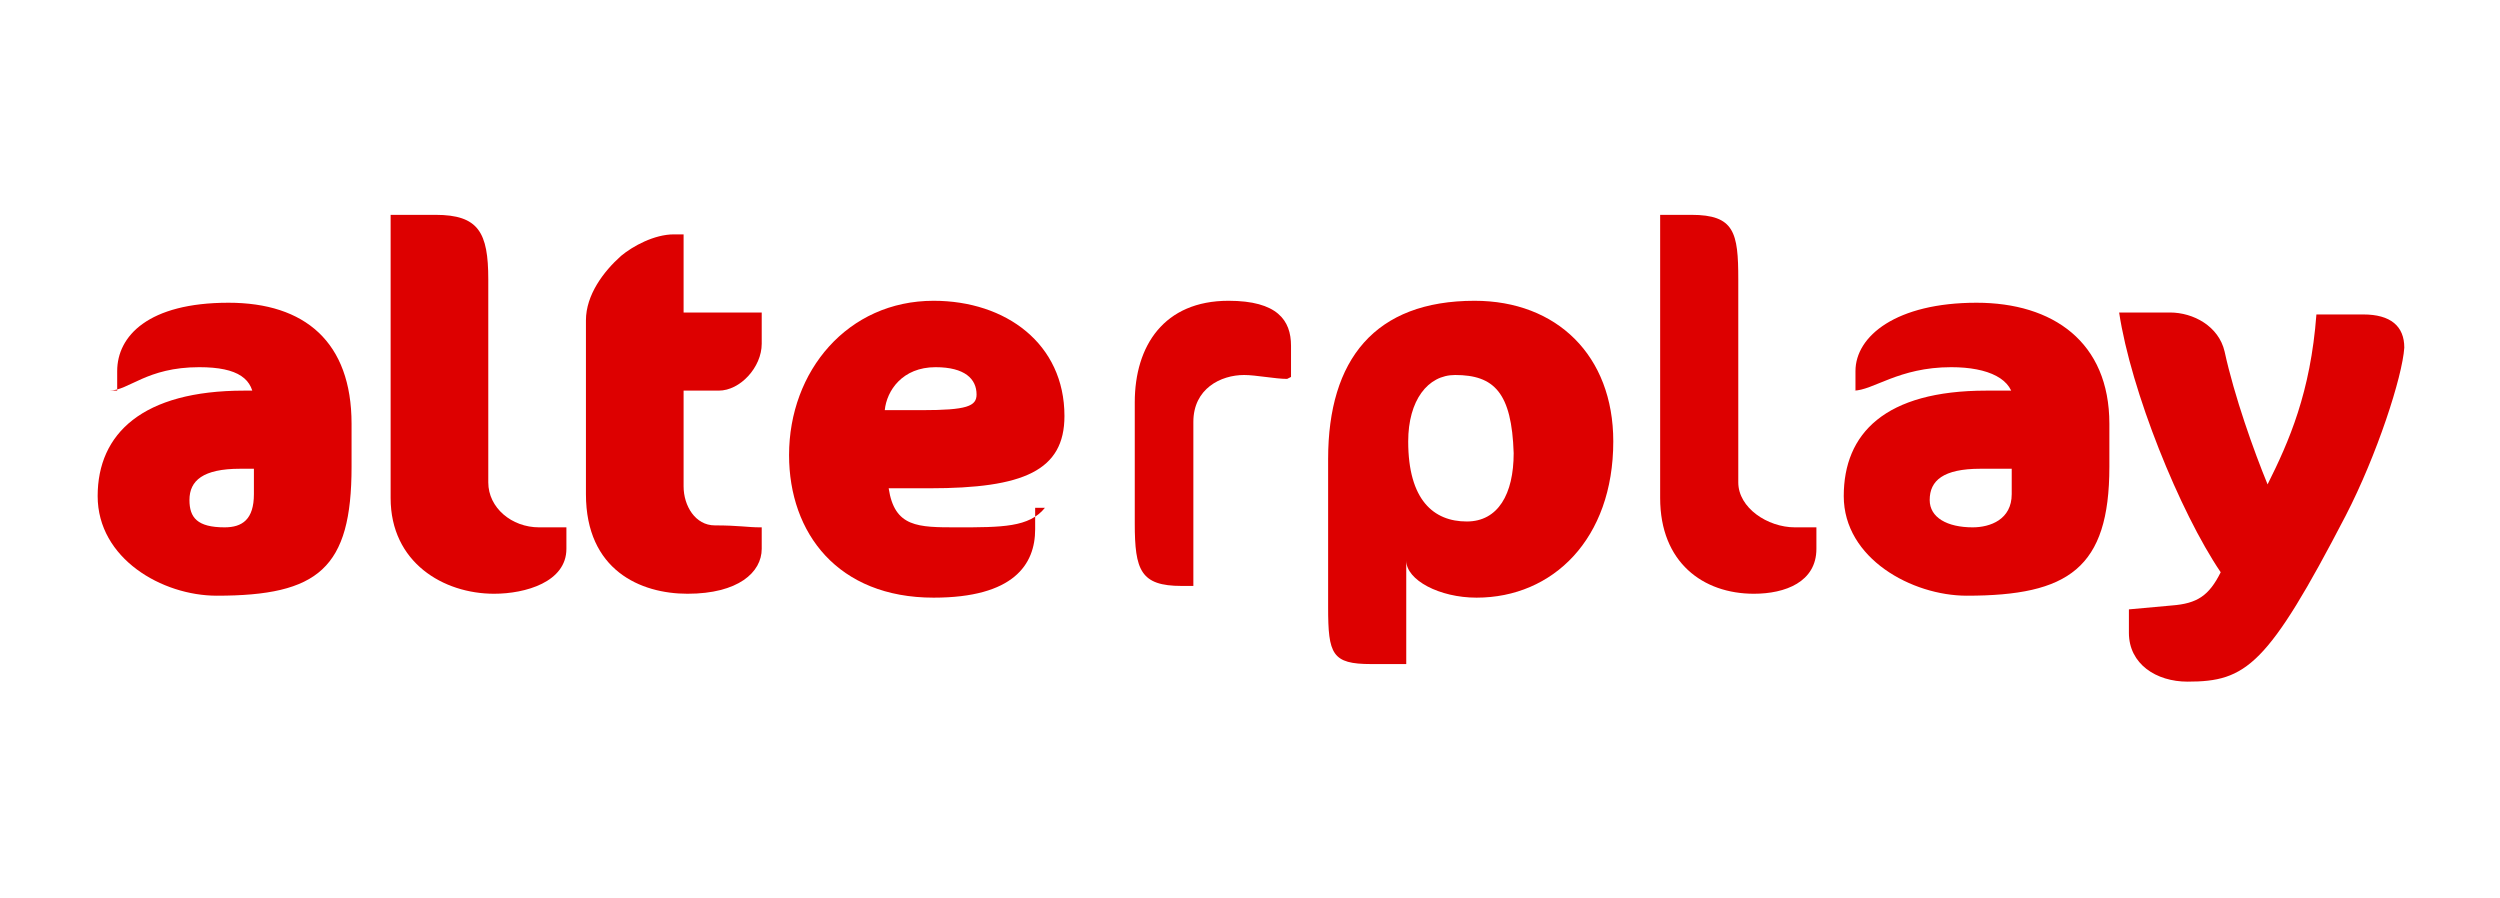 <?xml version="1.0" encoding="utf-8"?>
<!-- Generator: Adobe Illustrator 19.2.1, SVG Export Plug-In . SVG Version: 6.00 Build 0)  -->
<svg version="1.1" id="Calque_1" xmlns="http://www.w3.org/2000/svg" xmlns:xlink="http://www.w3.org/1999/xlink" x="0px" y="0px"
	 viewBox="0 0 128 46" style="enable-background:new 0 0 128 46;" xml:space="preserve">
<style type="text/css">
	.st0{clip-path:url(#SVGID_2_);fill-rule:evenodd;clip-rule:evenodd;fill:#DD0000;}
	.st1{clip-path:url(#SVGID_4_);fill-rule:evenodd;clip-rule:evenodd;fill:#DD0000;}
	.st2{clip-path:url(#SVGID_6_);fill-rule:evenodd;clip-rule:evenodd;fill:#DD0000;}
	.st3{clip-path:url(#SVGID_8_);fill-rule:evenodd;clip-rule:evenodd;fill:#DD0000;}
	.st4{clip-path:url(#SVGID_10_);fill-rule:evenodd;clip-rule:evenodd;fill:#DD0000;}
	.st5{clip-path:url(#SVGID_12_);fill-rule:evenodd;clip-rule:evenodd;fill:#DD0000;}
	.st6{clip-path:url(#SVGID_14_);fill-rule:evenodd;clip-rule:evenodd;fill:#DD0000;}
	.st7{clip-path:url(#SVGID_16_);fill-rule:evenodd;clip-rule:evenodd;fill:#DD0000;}
	.st8{clip-path:url(#SVGID_18_);fill-rule:evenodd;clip-rule:evenodd;fill:#DD0000;}
</style>
<g id="Logo_1_">
	<g>
		<defs>
			<path id="SVGID_1_" d="M13,24h-0.7c-1.9,0-2.6,0.6-2.6,1.6c0,0.9,0.4,1.4,1.8,1.4c0.9,0,1.5-0.4,1.5-1.7V24z M11.1,30.5
				c-2.8,0-6.1-1.9-6.1-5.1c0-3.2,2.3-5.4,7.5-5.4H13v0.6c0-1.2-0.8-1.8-2.8-1.8c-2.7,0-3.6,1.2-4.6,1.2H6v-1c0-1.8,1.6-3.5,5.7-3.5
				c3.9,0,6.3,2,6.3,6.2v2.2C18,29.1,16.3,30.5,11.1,30.5z"/>
		</defs>
		<clipPath id="SVGID_2_">
			<use xlink:href="#SVGID_1_"  style="overflow:visible;"/>
		</clipPath>
		<rect x="3" y="14" class="st0" width="16" height="18"/>
	</g>
	<g>
		<defs>
			<path id="SVGID_3_" d="M25.3,30.4c-2.6,0-5.3-1.6-5.3-4.9V11h2.3c2.2,0,2.7,0.9,2.7,3.3v10.4c0,1.3,1.2,2.3,2.6,2.3H29v1.1
				C29,29.8,26.9,30.4,25.3,30.4"/>
		</defs>
		<clipPath id="SVGID_4_">
			<use xlink:href="#SVGID_3_"  style="overflow:visible;"/>
		</clipPath>
		<rect x="19" y="10" class="st1" width="11" height="22"/>
	</g>
	<g>
		<defs>
			<path id="SVGID_5_" d="M31.8,13.1c0.6-0.5,1.7-1.1,2.7-1.1H35v4h4v1.6c0,1.2-1.1,2.4-2.2,2.4H35v4.9c0,1,0.6,2,1.6,2
				c1.2,0,1.7,0.1,2.3,0.1H39v1.1c0,1.2-1.2,2.3-3.8,2.3c-2.4,0-5.2-1.2-5.2-5.1v-8.9C30,15.1,30.9,13.9,31.8,13.1"/>
		</defs>
		<clipPath id="SVGID_6_">
			<use xlink:href="#SVGID_5_"  style="overflow:visible;"/>
		</clipPath>
		<rect x="29" y="11" class="st2" width="11" height="21"/>
	</g>
	<g>
		<defs>
			<path id="SVGID_7_" d="M47.9,18.8c-1.7,0-2.5,1.2-2.6,2.2h1.9c2.3,0,2.8-0.2,2.8-0.8C50,19.4,49.4,18.8,47.9,18.8z M47.6,25h-2.1
				c0.3,2,1.5,2,3.5,2c2.3,0,3.7,0,4.5-1H53v1.1c0,1.8-1.1,3.5-5.2,3.5c-4.9,0-7.4-3.3-7.4-7.3c0-4.3,3-7.9,7.4-7.9
				c3.7,0,6.7,2.2,6.7,5.9C54.5,24.1,52.4,25,47.6,25z"/>
		</defs>
		<clipPath id="SVGID_8_">
			<use xlink:href="#SVGID_7_"  style="overflow:visible;"/>
		</clipPath>
		<rect x="39" y="14" class="st3" width="17" height="18"/>
	</g>
	<g>
		<defs>
			<path id="SVGID_9_" d="M65.9,19.4c-0.6,0-1.6-0.2-2.2-0.2c-1.2,0-2.6,0.7-2.6,2.4V30h-0.6c-2.1,0-2.4-0.8-2.4-3.2v-6.2
				c0-2.9,1.5-5.2,4.8-5.2c2.5,0,3.2,1,3.2,2.3v1.6l0,0"/>
		</defs>
		<clipPath id="SVGID_10_">
			<use xlink:href="#SVGID_9_"  style="overflow:visible;"/>
		</clipPath>
		<rect x="56" y="14" class="st4" width="12" height="17"/>
	</g>
	<g>
		<defs>
			<path id="SVGID_11_" d="M74.5,19.2c-1.4,0-2.4,1.3-2.4,3.4c0,3,1.3,4.1,3,4.1c1.6,0,2.4-1.4,2.4-3.5
				C77.4,20.1,76.5,19.2,74.5,19.2z M75.6,30.6c-1.9,0-3.6-0.9-3.6-1.9V34h-1.8c-2,0-2.2-0.5-2.2-2.9v-7.6c0-5.1,2.4-8.1,7.5-8.1
				c4.2,0,7.1,2.8,7.1,7.2C82.6,27.6,79.5,30.6,75.6,30.6z"/>
		</defs>
		<clipPath id="SVGID_12_">
			<use xlink:href="#SVGID_11_"  style="overflow:visible;"/>
		</clipPath>
		<rect x="66" y="14" class="st5" width="18" height="22"/>
	</g>
	<g>
		<defs>
			<path id="SVGID_13_" d="M89.8,30.4c-2.6,0-4.8-1.6-4.8-4.9V11h1.6c2.2,0,2.4,0.9,2.4,3.3v10.4c0,1.3,1.5,2.3,2.9,2.3H93v1.1
				C93,29.8,91.4,30.4,89.8,30.4"/>
		</defs>
		<clipPath id="SVGID_14_">
			<use xlink:href="#SVGID_13_"  style="overflow:visible;"/>
		</clipPath>
		<rect x="83" y="10" class="st6" width="12" height="22"/>
	</g>
	<g>
		<defs>
			<path id="SVGID_15_" d="M103,24h-1.6c-1.9,0-2.6,0.6-2.6,1.6c0,0.9,0.9,1.4,2.2,1.4c0.9,0,2-0.4,2-1.7V24z M100.7,30.5
				c-2.8,0-6.3-1.9-6.3-5.1c0-3.2,2.1-5.4,7.3-5.4h1.4v0.6c0-1.2-1.3-1.8-3.2-1.8c-2.7,0-4,1.2-5,1.2H95v-1c0-1.8,2.1-3.5,6.2-3.5
				c3.9,0,6.8,2,6.8,6.2v2.2C108,29.1,105.9,30.5,100.7,30.5z"/>
		</defs>
		<clipPath id="SVGID_16_">
			<use xlink:href="#SVGID_15_"  style="overflow:visible;"/>
		</clipPath>
		<rect x="92" y="14" class="st7" width="16" height="18"/>
	</g>
	<g>
		<defs>
			<path id="SVGID_17_" d="M120.1,26.4c-4,7.7-5.1,8.5-8.1,8.5c-1.6,0-3-0.9-3-2.5v-1.2l2.2-0.2c1.3-0.1,1.9-0.5,2.5-1.7
				c-2.1-3.1-4.6-9.3-5.2-13.3h2.6c1.2,0,2.5,0.7,2.8,2c0.5,2.3,1.5,5.1,2.2,6.8c1.1-2.2,2.2-4.7,2.5-8.7h2.4c1.4,0,2.1,0.6,2.1,1.7
				C123,19.3,121.7,23.3,120.1,26.4"/>
		</defs>
		<clipPath id="SVGID_18_">
			<use xlink:href="#SVGID_17_"  style="overflow:visible;"/>
		</clipPath>
		<rect x="108" y="14" class="st8" width="17" height="22"/>
	</g>
</g>
</svg>
